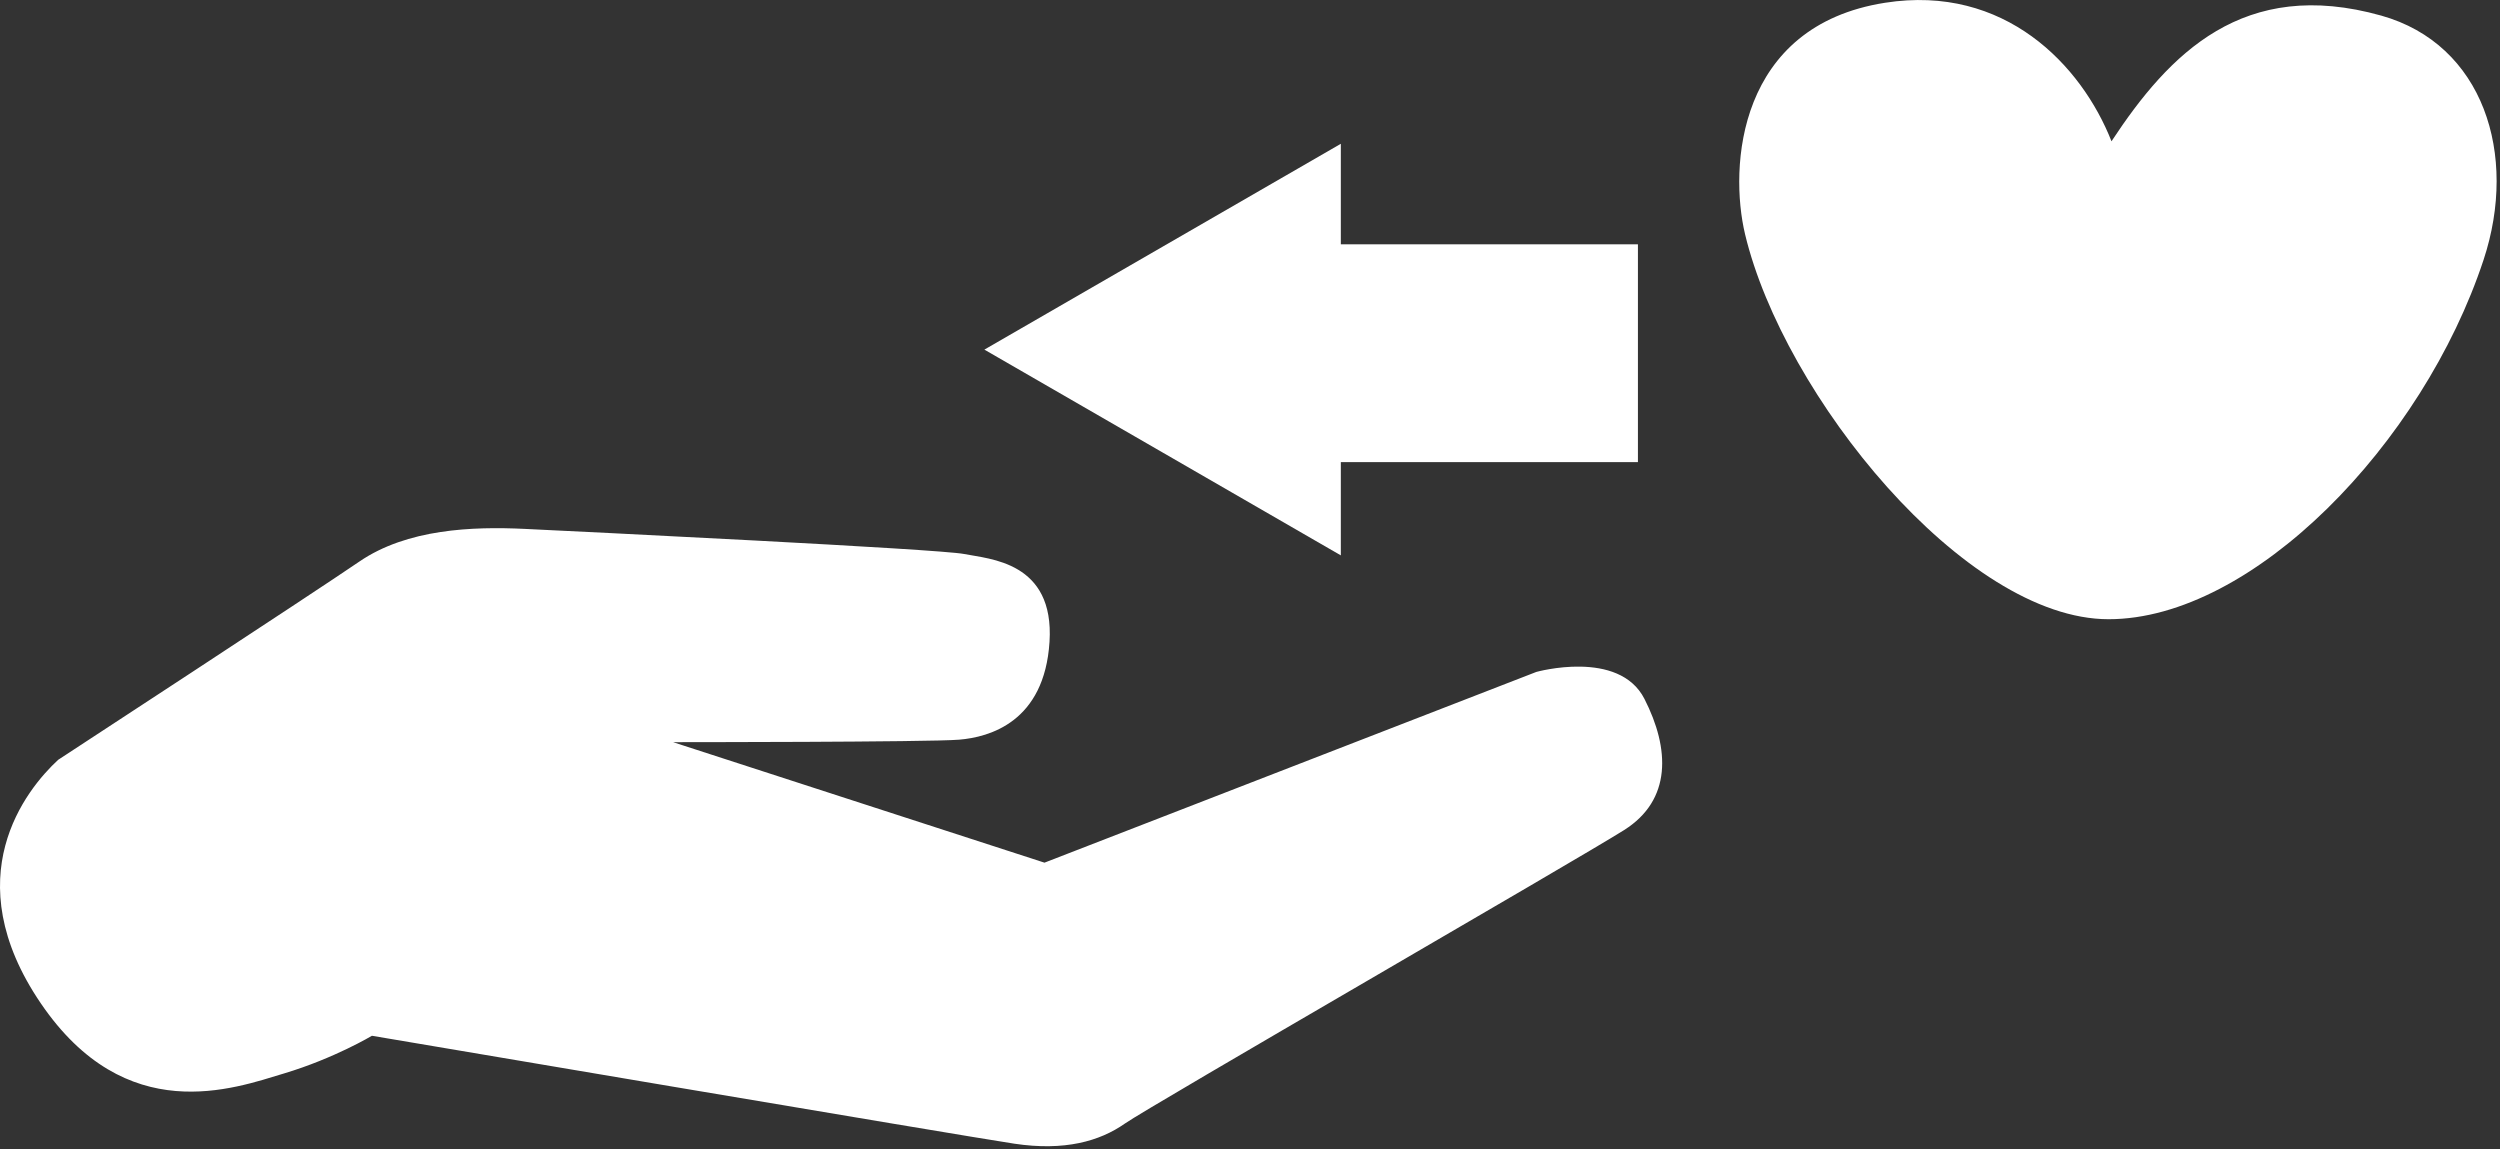 <svg width="124" height="57" viewBox="0 0 124 57" fill="none" xmlns="http://www.w3.org/2000/svg">
<rect x="0" y="0" width="124" height="57" fill="#333333" stroke="none"/>
<path d="M2.891 37.683C2.891 37.683 15.462 29.468 17.828 27.851C20.194 26.234 23.428 26.107 26.043 26.234C28.657 26.36 46.58 27.228 47.825 27.479C49.07 27.73 52.307 27.854 52.056 31.834C51.806 35.815 49.07 36.564 47.574 36.688C46.078 36.812 33.384 36.812 33.384 36.812L51.806 42.788L76.202 33.328C76.202 33.328 80.296 32.183 81.563 34.662C82.829 37.142 82.924 39.677 80.558 41.17C78.191 42.663 57.032 54.862 55.789 55.732C54.547 56.603 52.803 57.101 50.312 56.727C47.822 56.352 18.448 51.374 18.448 51.374C18.448 51.374 16.58 52.495 14.092 53.242C11.605 53.989 6.25 55.98 2.018 49.757C-2.213 43.534 1.272 39.176 2.889 37.683L2.891 37.683Z" fill="white"/>
<path d="M104.73 7.008C103.242 3.227 99.43 -0.79 93.505 0.136C86.174 1.281 85.757 8.279 86.556 11.622C88.466 19.607 97.444 30.713 104.585 30.713C111.726 30.713 120.168 22.021 123.185 12.888C124.913 7.659 123.17 2.196 118.11 0.774C111.275 -1.146 107.595 2.655 104.73 7.008Z" fill="white"/>
<path d="M63.091 22.921L81.241 22.921L81.241 12.118L63.091 12.118L63.091 22.921Z" fill="white"/>
<path d="M48.825 17.341L57.665 12.236L66.505 7.132L66.505 17.341L66.505 27.547L57.665 22.443L48.825 17.341Z" fill="white"/>
</svg>
